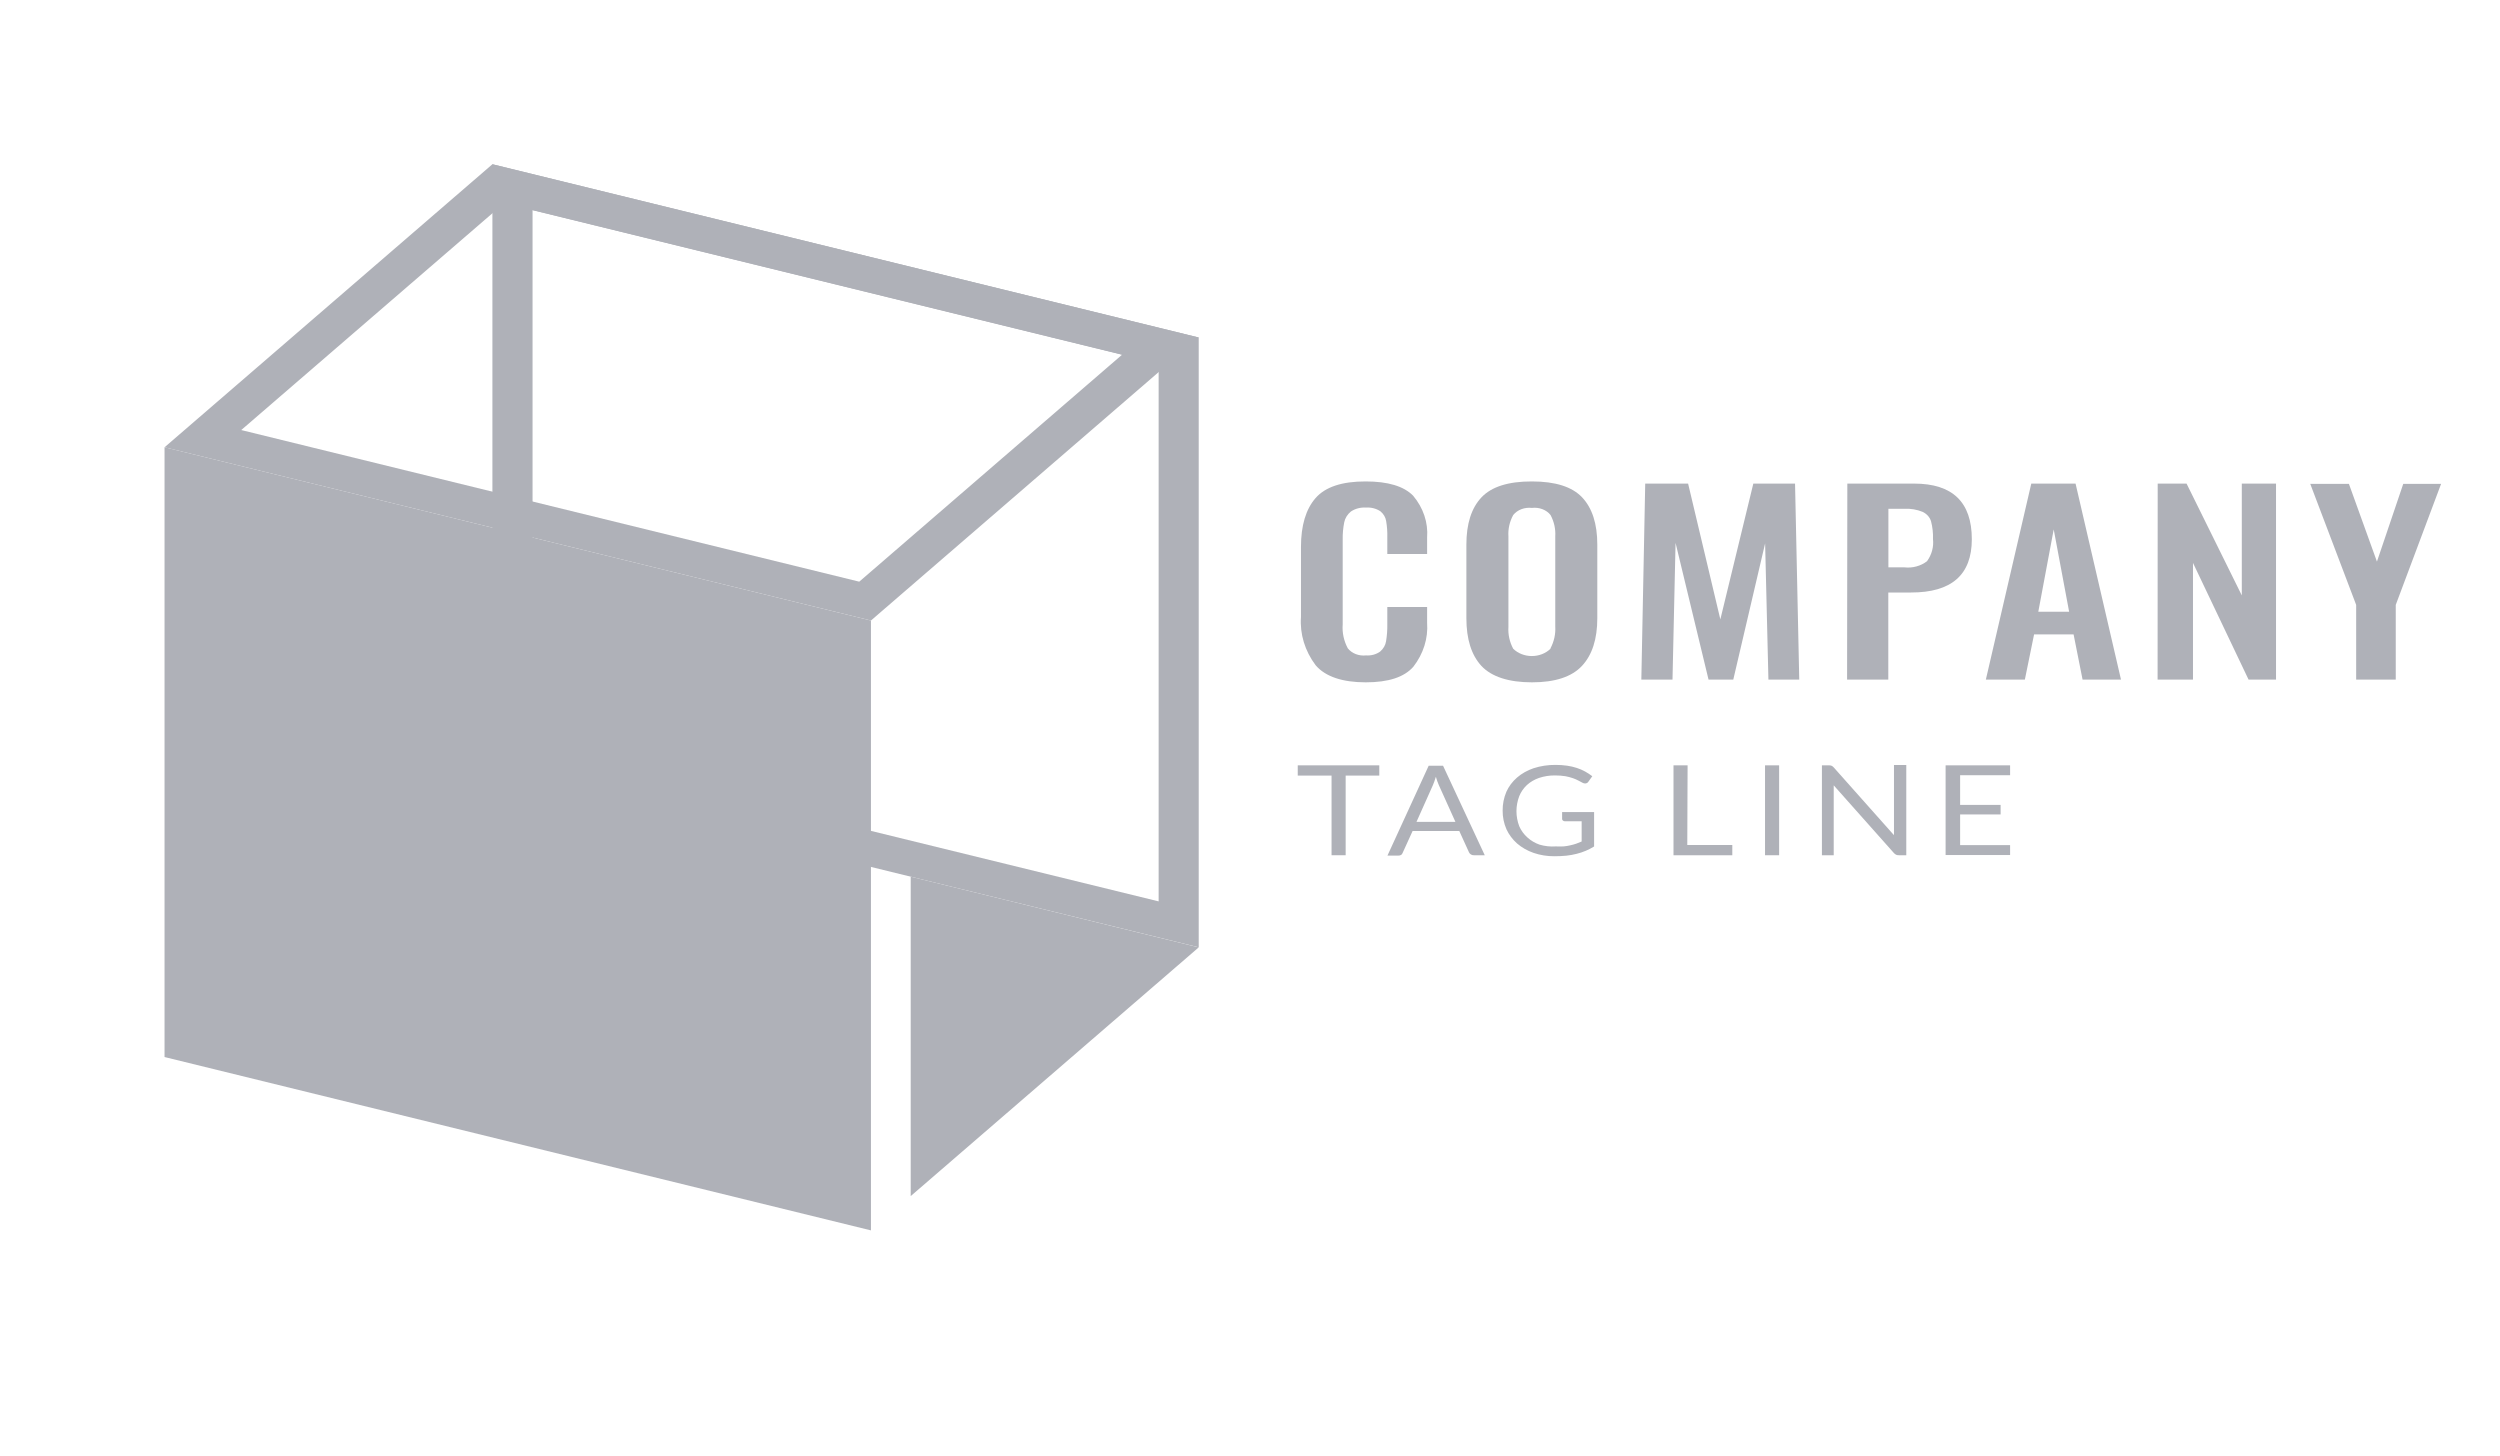 <svg width="103" height="60" viewBox="0 0 103 60" fill="none" xmlns="http://www.w3.org/2000/svg">
<path d="M54.204 27.408C53.761 26.818 53.549 26.121 53.6 25.42V22.536C53.6 21.653 53.8 20.981 54.201 20.521C54.602 20.062 55.29 19.833 56.267 19.835C57.184 19.835 57.835 20.031 58.22 20.422C58.64 20.921 58.844 21.531 58.797 22.146V22.824H57.157V22.137C57.163 21.913 57.147 21.688 57.109 21.466C57.086 21.314 57.003 21.173 56.875 21.067C56.706 20.953 56.494 20.897 56.28 20.912C56.055 20.897 55.832 20.956 55.655 21.076C55.512 21.194 55.417 21.348 55.383 21.516C55.336 21.751 55.315 21.99 55.319 22.229V25.728C55.293 26.065 55.365 26.403 55.529 26.71C55.611 26.814 55.724 26.896 55.857 26.948C55.989 27 56.136 27.019 56.28 27.003C56.49 27.018 56.699 26.962 56.861 26.845C56.995 26.73 57.081 26.581 57.106 26.42C57.144 26.188 57.161 25.953 57.157 25.719V25.009H58.797V25.657C58.844 26.299 58.644 26.936 58.23 27.47C57.853 27.898 57.211 28.112 56.267 28.112C55.322 28.112 54.609 27.883 54.204 27.408Z" fill="#AFB1B8"/>
<path d="M61.036 27.438C60.622 26.989 60.415 26.335 60.415 25.47V22.437C60.415 21.58 60.622 20.932 61.036 20.492C61.451 20.052 62.144 19.833 63.115 19.835C64.08 19.835 64.77 20.054 65.184 20.492C65.599 20.932 65.809 21.58 65.809 22.437V25.47C65.809 26.326 65.599 26.983 65.177 27.435C64.756 27.886 64.07 28.112 63.115 28.112C62.161 28.112 61.454 27.883 61.036 27.438ZM63.88 26.71C64.028 26.429 64.096 26.121 64.077 25.813V22.099C64.096 21.797 64.029 21.495 63.883 21.22C63.8 21.113 63.684 21.03 63.548 20.978C63.412 20.926 63.262 20.908 63.115 20.926C62.968 20.909 62.818 20.927 62.682 20.978C62.545 21.03 62.429 21.114 62.344 21.22C62.195 21.494 62.127 21.797 62.147 22.099V25.83C62.127 26.139 62.194 26.447 62.344 26.728C62.44 26.822 62.558 26.898 62.69 26.95C62.823 27.002 62.967 27.029 63.112 27.029C63.258 27.029 63.401 27.002 63.534 26.95C63.666 26.898 63.784 26.822 63.88 26.728V26.71Z" fill="#AFB1B8"/>
<path d="M67.783 19.924H69.55L70.878 25.519L72.237 19.924H73.956L74.129 28H72.859L72.723 22.387L71.411 28H70.392L69.033 22.366L68.907 28H67.623L67.783 19.924Z" fill="#AFB1B8"/>
<path d="M76.11 19.924H78.861C80.447 19.924 81.239 20.688 81.239 22.217C81.239 23.681 80.405 24.413 78.736 24.411H77.798V28H76.1L76.11 19.924ZM78.46 23.375C78.628 23.394 78.799 23.381 78.96 23.336C79.121 23.292 79.27 23.219 79.395 23.12C79.59 22.848 79.675 22.527 79.639 22.208C79.648 21.962 79.621 21.715 79.558 21.475C79.534 21.395 79.491 21.319 79.433 21.253C79.374 21.187 79.301 21.132 79.218 21.091C78.982 20.993 78.722 20.949 78.46 20.962H77.802V23.375H78.46Z" fill="#AFB1B8"/>
<path d="M83.689 19.924H85.513L87.385 28H85.802L85.432 26.138H83.804L83.424 28H81.817L83.689 19.924ZM85.248 25.203L84.613 21.812L83.978 25.203H85.248Z" fill="#AFB1B8"/>
<path d="M88.897 19.924H90.086L92.362 24.531V19.924H93.772V28H92.641L90.351 23.191V28H88.893L88.897 19.924Z" fill="#AFB1B8"/>
<path d="M97.074 24.921L95.182 19.935H96.775L97.93 23.138L99.014 19.935H100.573L98.705 24.921V28H97.074V24.921Z" fill="#AFB1B8"/>
<path d="M56.827 31.532V31.954H55.441V35.236H54.86V31.954H53.467V31.532H56.827Z" fill="#AFB1B8"/>
<path d="M61.172 35.236H60.724C60.678 35.239 60.633 35.226 60.598 35.201C60.564 35.179 60.538 35.15 60.523 35.116L60.122 34.236H58.2L57.799 35.116C57.787 35.153 57.766 35.187 57.737 35.216C57.702 35.24 57.657 35.253 57.612 35.251H57.163L58.862 31.547H59.453L61.172 35.236ZM58.359 33.861H59.963L59.283 32.353C59.233 32.239 59.191 32.123 59.158 32.004C59.134 32.075 59.113 32.142 59.093 32.201L59.032 32.356L58.359 33.861Z" fill="#AFB1B8"/>
<path d="M64.101 34.872C64.207 34.877 64.314 34.877 64.42 34.872C64.512 34.864 64.603 34.849 64.692 34.828C64.775 34.811 64.857 34.788 64.936 34.761C65.011 34.734 65.086 34.702 65.164 34.67V33.837H64.484C64.468 33.838 64.451 33.836 64.435 33.831C64.419 33.825 64.405 33.818 64.393 33.808C64.382 33.799 64.373 33.789 64.367 33.777C64.361 33.766 64.358 33.753 64.359 33.74V33.456H65.677V34.875C65.569 34.942 65.456 35.001 65.337 35.051C65.216 35.103 65.09 35.145 64.96 35.177C64.821 35.213 64.679 35.238 64.535 35.254C64.371 35.27 64.205 35.277 64.039 35.277C63.746 35.279 63.456 35.233 63.183 35.139C62.929 35.051 62.698 34.919 62.504 34.752C62.315 34.583 62.166 34.384 62.066 34.166C61.959 33.92 61.906 33.659 61.909 33.397C61.906 33.133 61.958 32.871 62.062 32.623C62.16 32.403 62.309 32.203 62.501 32.036C62.694 31.869 62.925 31.739 63.18 31.652C63.471 31.557 63.78 31.511 64.09 31.514C64.249 31.514 64.406 31.524 64.563 31.546C64.701 31.566 64.836 31.597 64.967 31.64C65.086 31.678 65.2 31.728 65.307 31.787C65.411 31.845 65.51 31.909 65.602 31.98L65.439 32.209C65.426 32.23 65.407 32.248 65.384 32.26C65.361 32.272 65.334 32.279 65.307 32.279C65.269 32.278 65.233 32.268 65.201 32.25C65.15 32.227 65.096 32.197 65.035 32.162C64.963 32.123 64.886 32.09 64.807 32.062C64.706 32.027 64.601 32 64.495 31.98C64.352 31.958 64.208 31.947 64.063 31.948C63.839 31.946 63.617 31.981 63.407 32.051C63.218 32.116 63.048 32.216 62.908 32.344C62.767 32.477 62.66 32.634 62.592 32.804C62.44 33.206 62.44 33.638 62.592 34.039C62.667 34.214 62.782 34.372 62.932 34.506C63.071 34.633 63.24 34.733 63.428 34.799C63.644 34.863 63.873 34.888 64.101 34.872Z" fill="#AFB1B8"/>
<path d="M69.516 34.814H71.371V35.236H68.948V31.532H69.529L69.516 34.814Z" fill="#AFB1B8"/>
<path d="M73.3 35.236H72.719V31.532H73.3V35.236Z" fill="#AFB1B8"/>
<path d="M75.461 31.549C75.495 31.566 75.525 31.589 75.549 31.617L78.032 34.409C78.029 34.365 78.029 34.321 78.032 34.277C78.032 34.236 78.032 34.195 78.032 34.157V31.517H78.539V35.236H78.246C78.203 35.239 78.16 35.232 78.121 35.216C78.086 35.197 78.055 35.173 78.029 35.145L75.549 32.356C75.549 32.4 75.549 32.441 75.549 32.482C75.549 32.523 75.549 32.561 75.549 32.596V35.236H75.063V31.532H75.366C75.398 31.532 75.431 31.538 75.461 31.549Z" fill="#AFB1B8"/>
<path d="M82.816 31.532V31.939H80.757V33.162H82.425V33.555H80.757V34.819H82.816V35.227H80.159V31.532H82.816Z" fill="#AFB1B8"/>
<path d="M21.941 8.656L47.736 14.979V37.137L21.941 30.816V8.656ZM20.287 6.767V31.893L49.387 39.029V13.905L20.287 6.767Z" fill="#AFB1B8"/>
<path d="M35.883 50.692L6.779 43.55V18.427L35.883 25.566V50.692Z" fill="#AFB1B8"/>
<path d="M20.769 8.371L46.228 14.615L35.401 23.965L9.939 17.718L20.769 8.371ZM20.287 6.767L6.779 18.428L35.883 25.566L49.387 13.905L20.287 6.767Z" fill="#AFB1B8"/>
<path d="M37.521 49.279L49.387 39.032L37.521 36.119V49.279Z" fill="#AFB1B8"/>
</svg>
